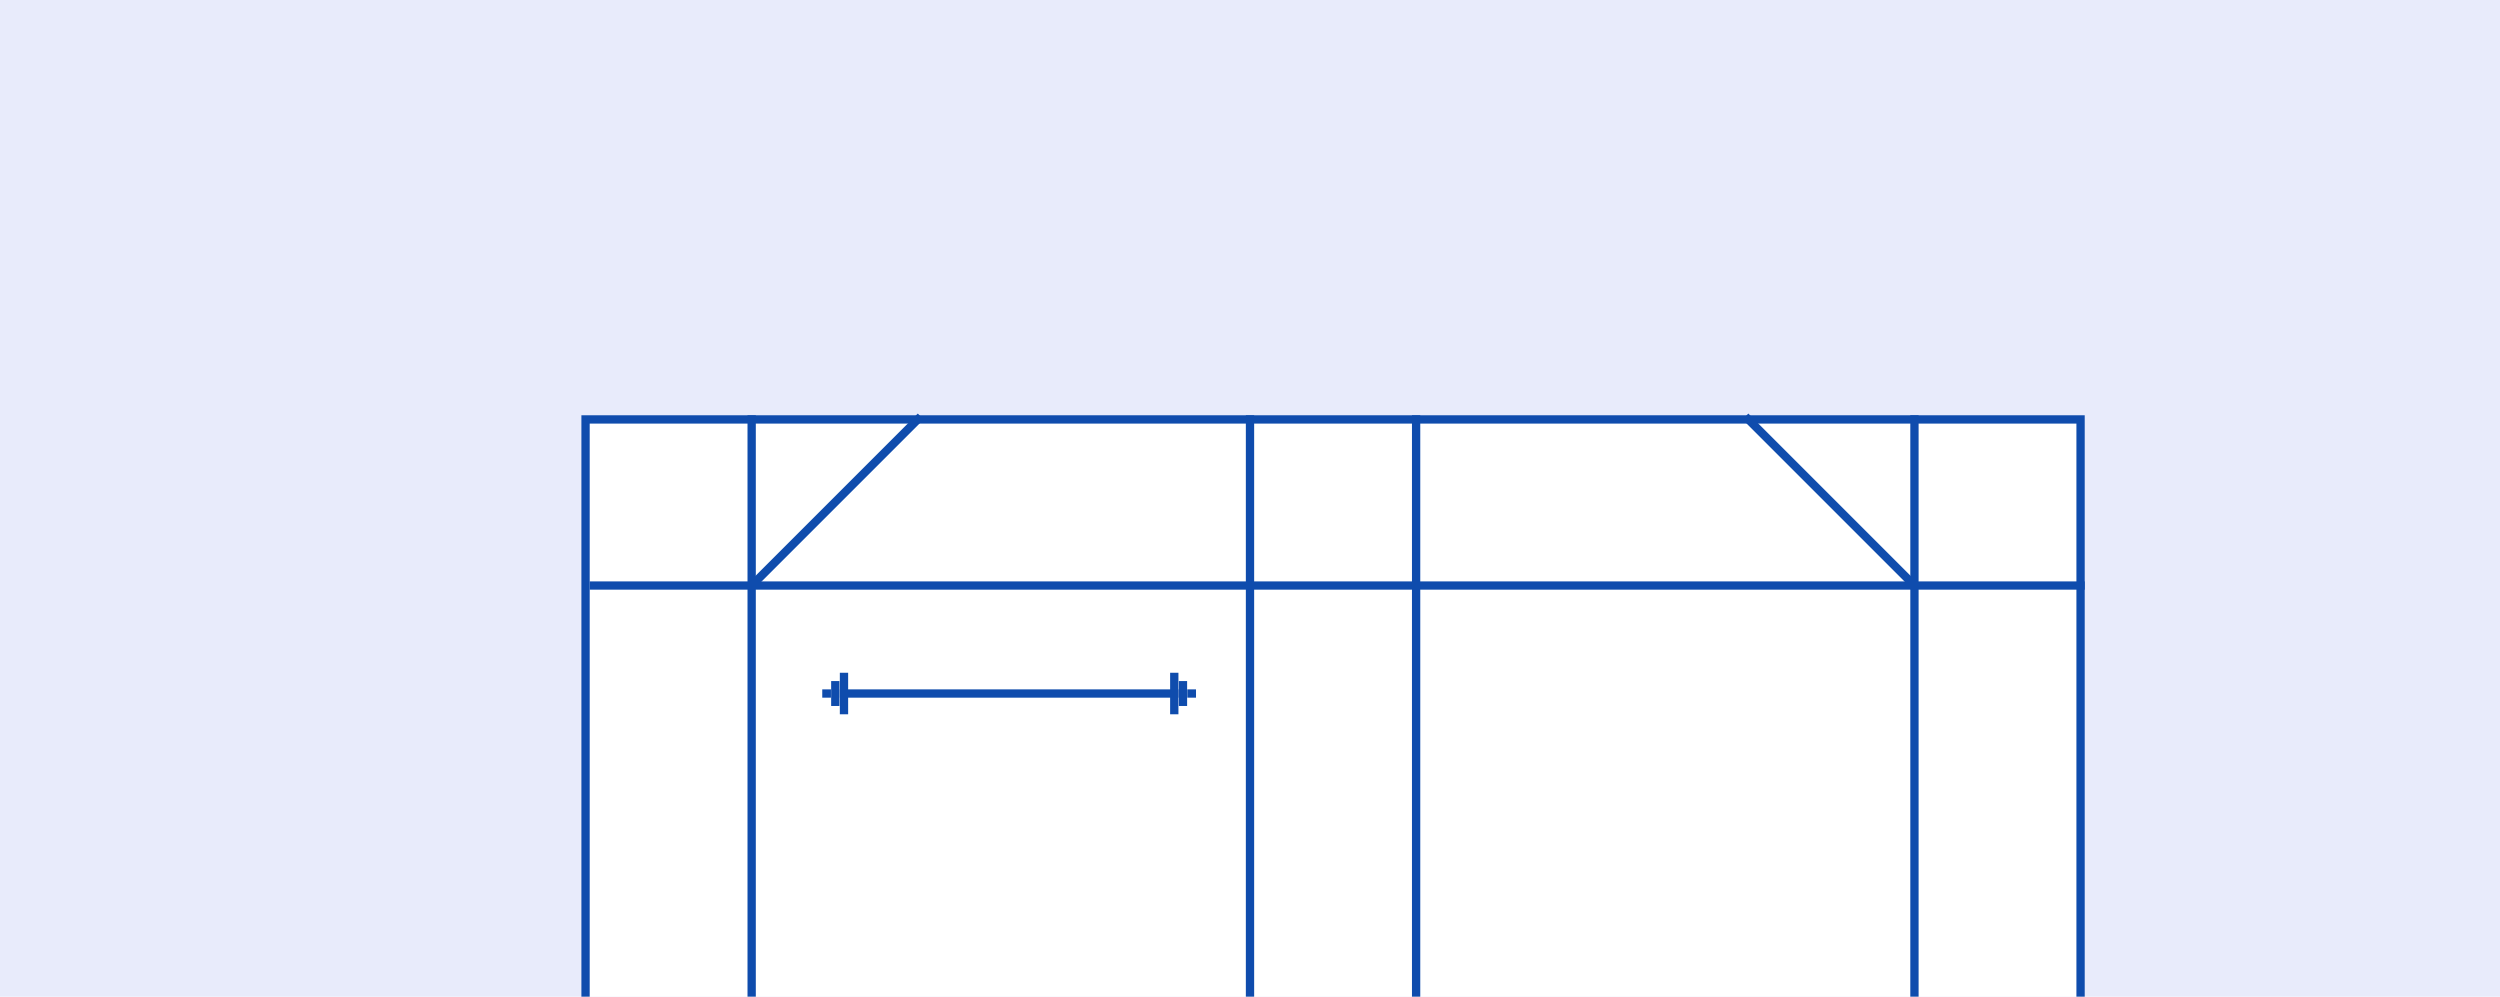 <?xml version="1.0" encoding="UTF-8"?>
<svg width="301px" height="120px" viewBox="0 0 301 120" version="1.1" xmlns="http://www.w3.org/2000/svg" xmlns:xlink="http://www.w3.org/1999/xlink">
    <title>b6120top@2x</title>
    <g id="b6120top" stroke="none" stroke-width="1" fill="none" fill-rule="evenodd">
        <rect fill="#FFFFFF" x="0" y="0" width="301" height="120"></rect>
        <rect id="Rectangle" fill="#E8EBFB" x="0" y="0" width="301" height="199"></rect>
        <g id="Group-17" transform="translate(70, 50)">
            <g id="Group-16" transform="translate(90.5, 36) rotate(180) translate(-90.5, -36)" stroke="#0F4CAD">
                <rect id="Rectangle" fill="#FFFFFF" x="0.5" y="0.5" width="180" height="71"></rect>
                <line x1="20.5" y1="0.5" x2="20.5" y2="71.5" id="Line-12" stroke-linecap="square"></line>
                <line x1="80.5" y1="0.5" x2="80.5" y2="71.5" id="Line-12-Copy" stroke-linecap="square"></line>
                <line x1="100.5" y1="0.5" x2="100.5" y2="71.5" id="Line-12-Copy-2" stroke-linecap="square"></line>
                <line x1="160.5" y1="0.5" x2="160.5" y2="71.5" id="Line-12-Copy-3" stroke-linecap="square"></line>
                <line x1="0.5" y1="51.5" x2="179.5" y2="51.5" id="Line-13" stroke-linecap="square"></line>
                <line x1="20.5" y1="51.5" x2="40.5" y2="71.5" id="Line-14" stroke-linecap="square"></line>
                <line x1="140.5" y1="51.5" x2="160.5" y2="71.5" id="Line-14-Copy-2" stroke-linecap="square" transform="translate(150.5, 61.5) rotate(-90) translate(-150.5, -61.5)"></line>
            </g>
            <g id="Arrow" transform="translate(29, 31)">
                <line x1="2.616" y1="2.5" x2="42.384" y2="2.5" id="Line-6" stroke="#0F4CAD" stroke-linecap="square"></line>
                <g id="Group">
                    <line x1="2.616" y1="0.5" x2="2.616" y2="4.5" id="Line-7" stroke="#0F4CAD" stroke-linecap="square"></line>
                    <line x1="1.57" y1="1.5" x2="1.57" y2="3.5" id="Line-8" stroke="#0F4CAD" stroke-linecap="square"></line>
                    <rect id="Rectangle" fill="#0F4CAD" x="0" y="2" width="1.047" height="1"></rect>
                </g>
                <g id="Group-Copy" transform="translate(43.43, 2.5) scale(-1, 1) translate(-43.43, -2.5)translate(41.861, 0)">
                    <line x1="2.616" y1="0.5" x2="2.616" y2="4.5" id="Line-7" stroke="#0F4CAD" stroke-linecap="square"></line>
                    <line x1="1.57" y1="1.5" x2="1.57" y2="3.5" id="Line-8" stroke="#0F4CAD" stroke-linecap="square"></line>
                    <rect id="Rectangle" fill="#0F4CAD" x="0" y="2" width="1.047" height="1"></rect>
                </g>
            </g>
        </g>
    </g>
</svg>